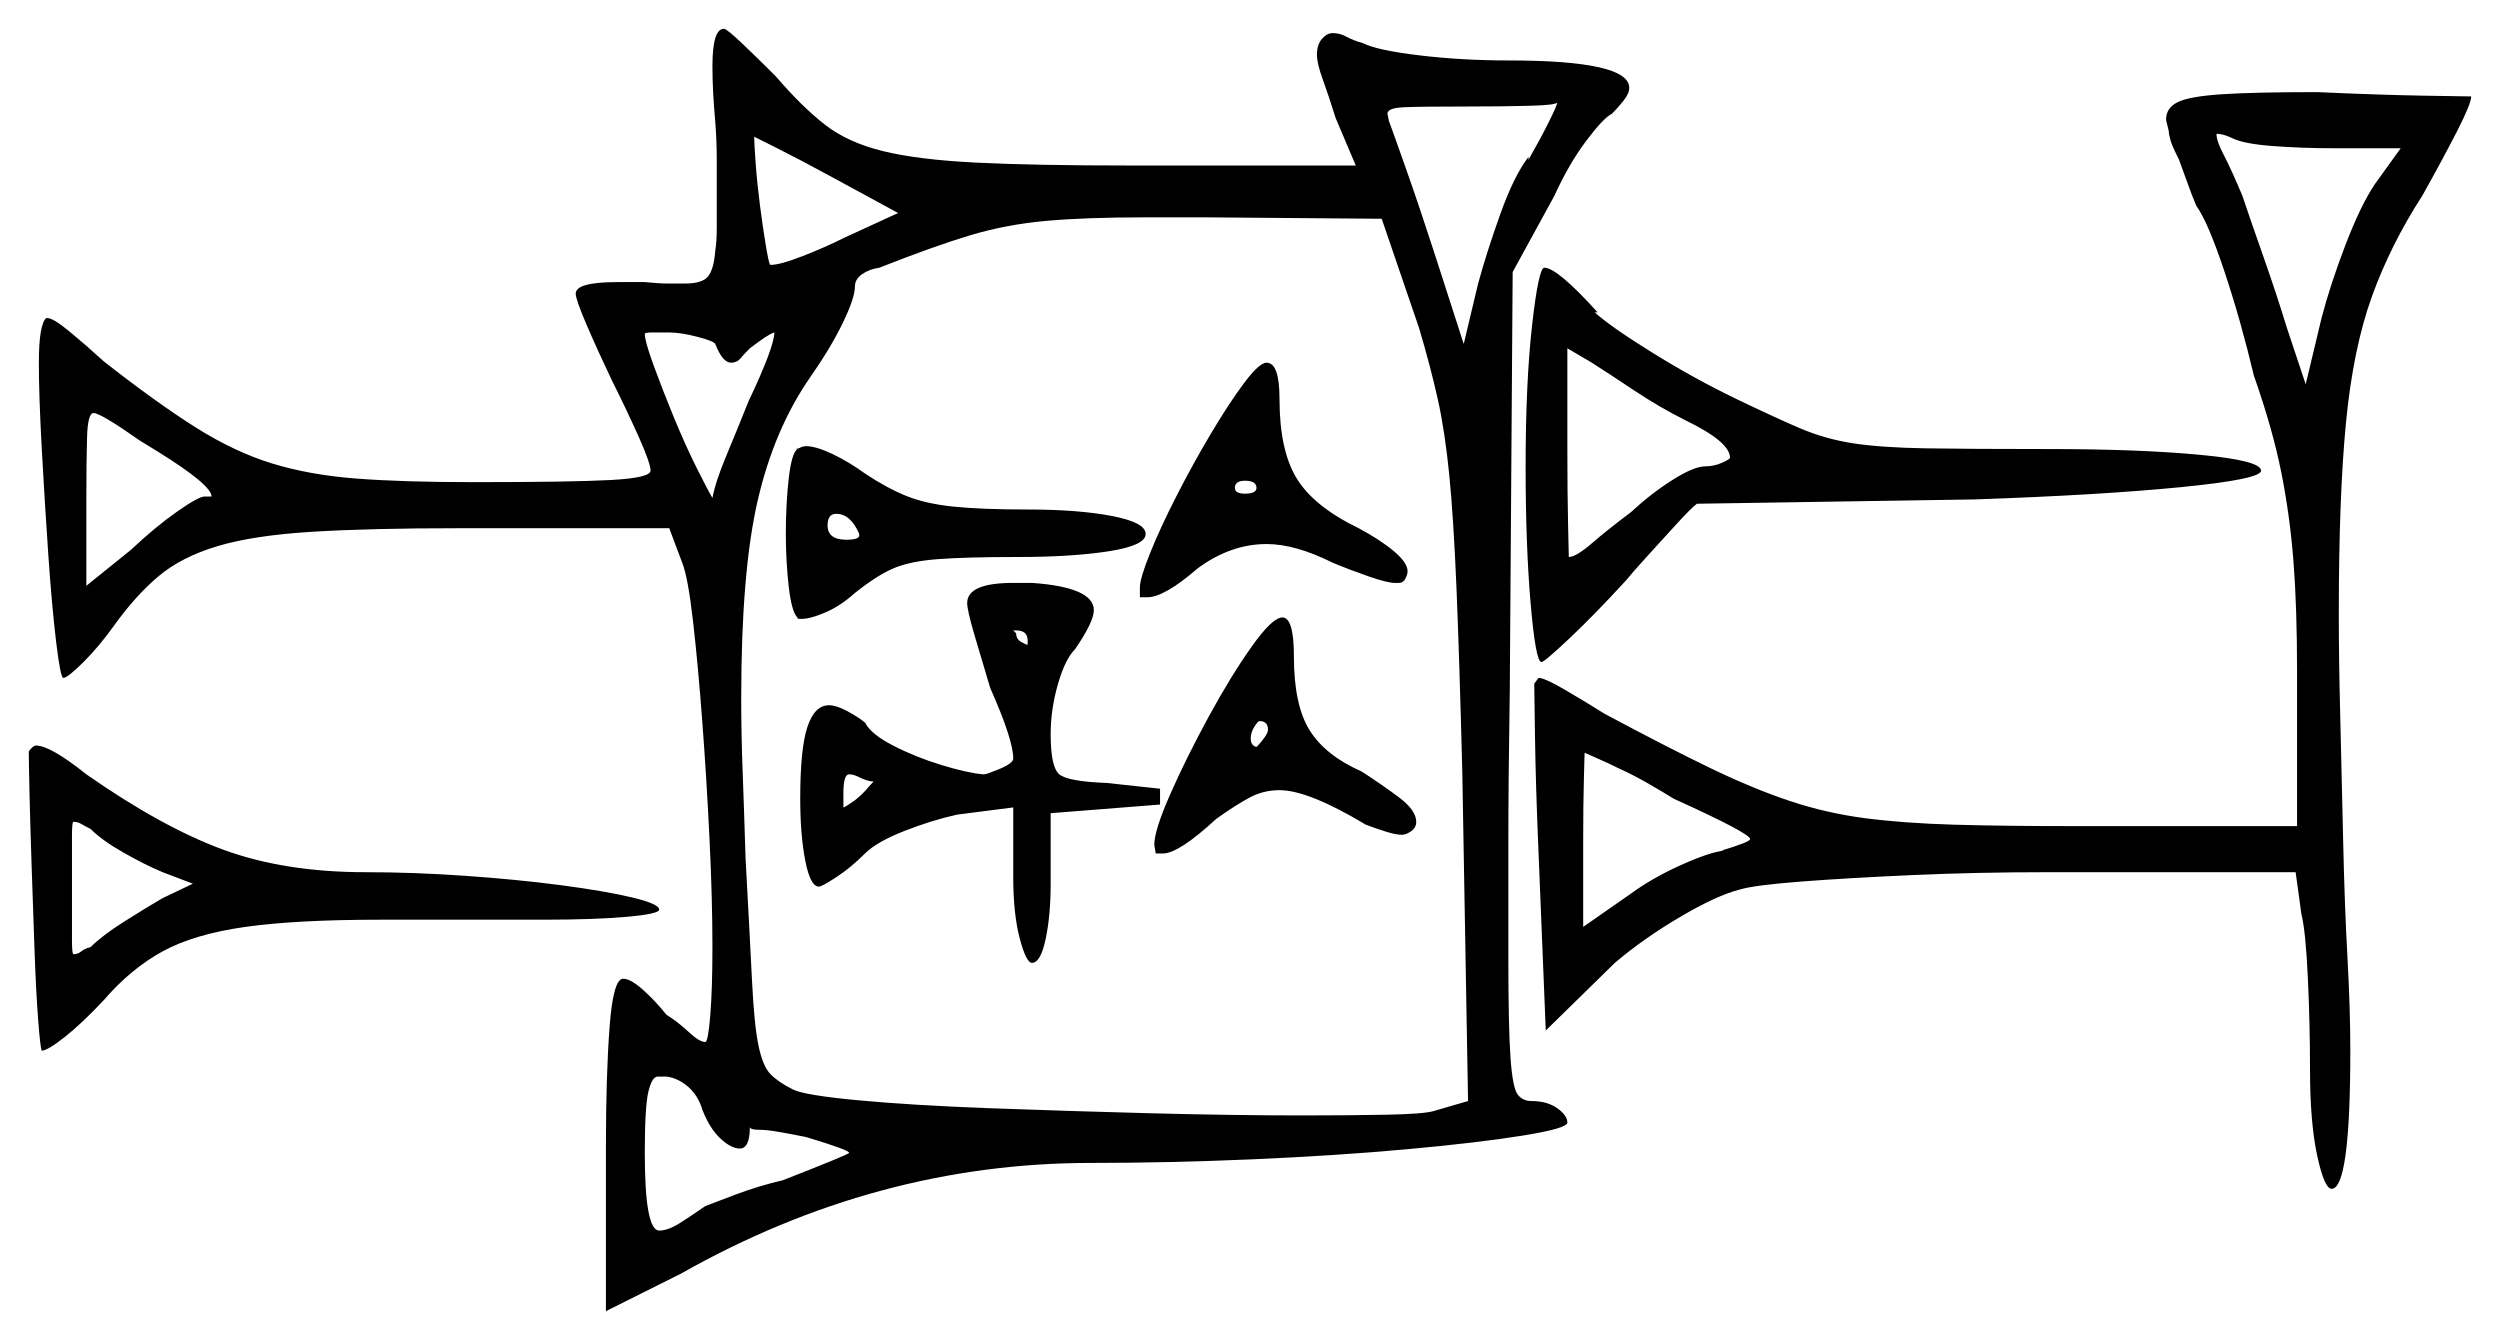 <svg xmlns="http://www.w3.org/2000/svg" width="868.5" height="465.5" viewBox="0 0 868.5 465.5"><path d="M67.0 307.0 56.5 303.0Q50.5 300.5 43.0 296.25Q35.5 292.0 31.5 288.0Q29.5 287.0 28.25 286.25Q27.0 285.5 25.5 285.5Q25.0 285.5 25.0 290.5Q25.0 295.5 25.0 308.0Q25.0 321.0 25.0 326.25Q25.0 331.5 25.5 331.5Q27.0 331.5 28.25 330.5Q29.5 329.5 31.5 329.0Q35.5 325.0 43.0 320.25Q50.5 315.5 56.5 312.0ZM303.5 271.5Q301.5 271.5 298.5 270.0Q296.5 269.0 295.0 269.0Q293.0 269.0 293.0 275.5V280.5Q293.5 280.5 297.0 278.0Q299.5 276.0 301.0 274.25Q302.5 272.5 303.5 271.5ZM55.0 157.0 48.5 153.0Q35.0 143.5 32.5 143.5Q30.5 143.5 30.25 151.75Q30.0 160.0 30.0 172.5V203.5L45.5 191.0Q54.0 183.0 61.5 177.75Q69.0 172.5 71.0 172.5H73.5Q73.5 168.5 55.0 157.0ZM248.5 119.5Q248.0 118.5 242.25 117.0Q236.5 115.5 232.5 115.5Q229.0 115.5 226.5 115.5Q224.0 115.5 224.0 116.0Q224.0 118.5 227.0 126.75Q230.0 135.0 234.0 144.75Q238.0 154.5 242.0 162.5Q246.0 170.5 247.5 173.0Q248.5 167.5 252.25 158.5Q256.0 149.5 260.0 139.5Q269.0 120.5 269.0 115.5Q267.0 116.0 260.5 121.0Q258.5 123.0 257.25 124.5Q256.0 126.0 254.0 126.0Q251.0 126.0 248.5 119.5ZM298.5 186.0V185.5Q295.5 178.5 290.5 178.5Q287.5 178.5 287.5 182.5Q287.5 187.5 294.0 187.5Q298.5 187.5 298.5 186.0ZM357.0 224.0V222.5Q357.0 219.0 353.0 219.0H352.0L353.0 220.0Q353.0 222.0 354.75 223.0Q356.5 224.0 357.0 224.0ZM493.0 114.0 480.0 76.0 418.5 75.5H398.0Q377.0 75.5 363.25 76.75Q349.5 78.0 337.0 81.75Q324.5 85.5 305.5 93.0Q302.0 93.5 299.5 95.25Q297.0 97.0 297.0 99.5Q297.0 103.5 292.75 112.25Q288.5 121.0 281.5 131.0Q269.0 149.0 263.25 173.75Q257.5 198.5 257.5 242.5Q257.5 255.0 258.0 268.25Q258.5 281.5 259.0 298.0Q260.5 325.5 261.25 340.75Q262.0 356.0 263.5 363.25Q265.0 370.5 267.75 373.25Q270.5 376.0 275.5 378.5Q279.5 380.5 298.25 382.25Q317.0 384.0 344.0 385.0Q371.0 386.0 399.75 386.75Q428.5 387.5 452.5 387.5Q469.0 387.5 481.75 387.25Q494.5 387.0 498.0 386.0L510.0 382.5L508.0 268.0Q507.0 229.0 506.0 204.75Q505.0 180.5 503.5 165.25Q502.0 150.0 499.5 138.75Q497.0 127.5 493.0 114.0ZM440.5 253.5Q440.5 250.5 437.5 250.5Q437.0 250.5 435.75 252.5Q434.5 254.5 434.5 256.5Q434.5 259.0 436.5 259.5L437.0 259.0Q438.0 258.0 439.25 256.25Q440.5 254.5 440.5 253.5ZM581.5 277.5Q577.5 275.0 572.25 272.0Q567.0 269.0 562.5 267.0Q558.5 265.0 555.0 263.5Q551.5 262.0 550.5 261.5Q550.5 261.0 550.25 270.25Q550.0 279.5 550.0 292.0V322.0L566.5 310.5Q574.0 305.0 584.0 300.5Q594.0 296.0 599.0 295.5H598.0Q608.0 292.5 608.0 291.5Q608.0 289.5 581.5 277.5ZM312.0 74.0 289.0 61.5Q278.0 55.5 270.0 51.5Q262.0 47.5 262.0 47.5Q262.0 49.5 262.5 56.5Q263.0 63.5 264.0 71.25Q265.0 79.0 266.0 85.0Q267.0 91.0 267.5 92.0H268.0Q271.0 92.0 278.75 89.0Q286.5 86.0 293.5 82.5ZM436.5 169.5Q436.5 167.0 432.5 167.0Q429.0 167.0 429.0 169.5Q429.0 171.5 432.5 171.5Q436.5 171.5 436.5 169.5ZM541.0 35.5Q541.0 36.5 531.5 36.75Q522.0 37.0 510.0 37.0Q493.5 37.0 487.75 37.25Q482.0 37.5 482.0 39.5L482.5 42.0Q484.0 46.0 488.75 59.5Q493.5 73.0 498.5 88.5L508.5 119.5L513.5 98.5Q516.5 87.5 521.25 74.25Q526.0 61.0 531.0 54.5V55.5Q535.0 48.5 538.0 42.5Q541.0 36.5 541.0 35.5ZM585.5 146.0Q576.5 141.5 567.5 135.5Q558.5 129.5 553.0 126.0L544.5 121.0V156.0Q544.5 171.0 544.75 182.25Q545.0 193.5 545.0 193.5Q547.5 193.5 553.0 188.75Q558.5 184.0 566.5 178.0Q573.5 171.5 581.0 166.75Q588.5 162.0 592.5 162.0Q595.5 162.0 598.25 160.75Q601.0 159.5 601.0 159.0Q601.0 153.5 585.5 146.0ZM834.0 51.5H810.5Q800.0 51.5 789.75 50.75Q779.5 50.0 775.5 48.0Q774.5 47.5 773.0 47.0Q771.5 46.5 770.0 46.5Q770.0 49.0 772.5 53.75Q775.0 58.5 779.0 68.0Q781.5 75.5 786.25 89.0Q791.0 102.5 794.5 114.0L801.0 133.5L806.5 110.5Q809.5 99.0 814.75 85.25Q820.0 71.5 825.0 64.0ZM244.0 385.5Q242.5 380.5 239.0 377.5Q235.5 374.5 231.5 374.0H228.5Q226.5 374.0 225.25 379.25Q224.0 384.5 224.0 400.5Q224.0 427.5 229.0 427.5Q232.0 427.5 236.0 425.0Q240.0 422.5 245.0 419.0Q247.5 418.0 255.5 415.0Q263.5 412.0 272.0 410.0Q295.0 401.0 295.0 400.5Q295.0 399.5 280.0 395.0Q275.0 394.0 270.75 393.25Q266.5 392.5 264.0 392.5Q260.5 392.5 260.5 391.5Q260.5 399.0 257.0 399.0Q254.0 399.0 250.25 395.5Q246.5 392.0 244.0 385.5ZM10.0 261.0Q11.5 259.0 12.5 259.0Q17.5 259.0 30.0 269.0Q56.5 287.5 77.75 295.25Q99.0 303.0 127.0 303.0Q143.5 303.0 161.5 304.25Q179.5 305.5 194.75 307.5Q210.0 309.5 219.5 311.75Q229.0 314.0 229.0 316.0Q229.0 317.5 217.75 318.5Q206.5 319.5 189.0 319.5H132.5Q103.0 319.5 85.25 322.0Q67.5 324.5 56.5 330.5Q45.5 336.5 36.0 347.5Q28.5 355.5 22.5 360.25Q16.5 365.0 14.5 365.0Q14.0 364.0 13.25 354.25Q12.5 344.5 12.0 330.25Q11.5 316.0 11.0 301.25Q10.5 286.5 10.25 275.5Q10.0 264.5 10.0 261.0ZM248.5 42.5Q248.0 37.0 247.75 32.25Q247.5 27.5 247.5 23.0Q247.5 10.0 251.5 10.0Q252.5 10.0 258.25 15.5Q264.0 21.0 269.5 26.5Q278.5 37.0 286.5 43.25Q294.5 49.5 306.75 52.5Q319.0 55.5 339.25 56.5Q359.5 57.5 392.5 57.5H471.0L464.0 41.0Q461.5 33.0 459.5 27.5Q457.5 22.0 457.5 19.0Q457.5 15.5 459.25 13.5Q461.0 11.5 463.0 11.5Q465.5 11.5 467.75 12.75Q470.0 14.0 473.5 15.0Q478.5 17.5 493.25 19.25Q508.0 21.0 524.0 21.0Q566.0 21.0 566.0 30.5Q566.0 32.5 564.0 35.0Q562.0 37.5 560.0 39.5Q557.0 41.0 551.0 49.0Q545.0 57.0 540.0 68.0L525.5 94.5L524.5 239.5Q524.0 271.0 524.0 293.75Q524.0 316.5 524.0 332.5Q524.0 357.0 524.75 367.5Q525.5 378.0 527.25 380.25Q529.0 382.5 532.0 382.5Q537.5 382.5 541.0 385.0Q544.5 387.5 544.5 390.0Q544.5 392.0 529.0 394.5Q513.5 397.0 488.75 399.25Q464.0 401.5 435.0 402.75Q406.0 404.0 379.0 404.0Q304.5 404.0 236.5 442.5L210.5 455.5V398.0Q210.5 374.0 211.75 357.0Q213.0 340.0 216.5 340.0Q219.0 340.0 223.25 343.75Q227.5 347.5 231.5 352.5Q235.5 355.0 239.25 358.5Q243.0 362.0 245.0 362.0Q246.0 362.0 246.75 352.75Q247.5 343.5 247.5 329.0Q247.5 312.5 246.5 291.75Q245.5 271.0 244.0 251.0Q242.5 231.0 240.75 215.75Q239.0 200.5 237.0 195.5L232.5 183.5H159.5Q128.5 183.5 108.25 184.75Q88.0 186.0 75.5 189.75Q63.0 193.5 55.0 200.25Q47.0 207.0 39.5 217.5Q34.5 224.5 29.0 230.0Q23.5 235.5 22.0 235.5Q21.0 235.5 19.5 223.0Q18.0 210.5 16.75 192.25Q15.5 174.0 14.5 155.75Q13.5 137.5 13.5 126.0Q13.5 113.0 16.0 110.5H16.5Q18.5 110.5 24.25 115.25Q30.0 120.0 36.0 125.5Q54.5 140.0 68.0 148.5Q81.5 157.0 94.5 161.0Q107.5 165.0 123.75 166.25Q140.0 167.5 164.5 167.5Q198.5 167.5 212.25 166.75Q226.0 166.0 226.0 163.5Q226.0 161.0 222.0 152.0Q218.0 143.0 212.5 132.0Q207.5 121.5 203.75 112.75Q200.0 104.0 200.0 102.0Q200.0 98.0 214.5 98.0H224.0Q229.0 98.5 232.25 98.5Q235.5 98.5 238.0 98.5Q244.0 98.5 246.0 96.0Q248.0 93.5 248.5 87.0Q249.0 84.0 249.0 79.0Q249.0 74.0 249.0 68.0Q249.0 62.0 249.0 55.5Q249.0 49.0 248.5 42.5ZM277.0 156.0H276.0Q277.0 156.0 278.0 155.5Q279.0 155.0 280.0 155.0Q283.5 155.0 289.25 157.75Q295.0 160.5 300.5 164.5Q308.0 169.5 314.75 172.25Q321.5 175.0 331.25 176.0Q341.0 177.0 357.0 177.0Q374.5 177.0 386.25 179.25Q398.0 181.5 398.0 185.5Q398.0 189.5 385.25 191.5Q372.5 193.5 353.5 193.5Q335.5 193.5 325.75 194.25Q316.0 195.0 310.25 197.5Q304.5 200.0 297.0 206.0Q292.0 210.5 286.75 212.75Q281.5 215.0 278.5 215.0Q278.5 215.0 277.75 215.0Q277.0 215.0 277.0 214.5Q275.0 212.5 274.0 203.75Q273.0 195.0 273.0 185.5Q273.0 175.0 274.0 166.25Q275.0 157.5 277.0 156.0ZM336.0 209.5Q336.0 202.5 352.0 202.5H358.5Q380.0 204.0 380.0 212.0Q380.0 216.0 373.5 225.5Q370.0 229.0 367.5 237.75Q365.0 246.5 365.0 255.0Q365.0 266.5 368.0 269.0Q371.0 271.5 384.5 272.0L403.0 274.0V279.5L365.0 282.5V307.0Q365.0 318.0 363.25 326.25Q361.5 334.5 358.5 334.5Q356.5 334.5 354.25 326.0Q352.0 317.5 352.0 304.5V280.5L332.5 283.0Q323.5 285.0 314.0 288.75Q304.5 292.5 300.5 296.5Q295.5 301.5 290.5 304.75Q285.5 308.0 284.5 308.0Q281.5 308.0 279.75 299.0Q278.0 290.0 278.0 277.5Q278.0 260.0 280.5 252.5Q283.0 245.0 288.0 245.0Q290.5 245.0 294.25 247.0Q298.0 249.0 300.5 251.0Q302.5 255.0 310.25 259.0Q318.0 263.0 327.0 265.75Q336.0 268.5 341.5 269.0Q342.5 269.0 343.75 268.5Q345.0 268.0 345.0 268.0Q352.0 265.5 352.0 263.5Q352.0 257.0 344.0 239.0Q341.0 229.0 338.5 220.5Q336.0 212.0 336.0 209.5ZM396.0 204.0Q396.0 201.0 399.5 192.25Q403.0 183.5 408.75 172.25Q414.5 161.0 420.75 150.5Q427.0 140.0 432.25 133.0Q437.5 126.0 440.0 126.0Q444.5 126.0 444.5 138.5Q444.5 156.5 450.5 166.25Q456.5 176.0 472.0 183.5Q479.5 187.5 484.25 191.5Q489.0 195.5 489.0 198.5Q489.0 199.5 488.25 201.0Q487.5 202.5 486.0 202.5H484.5Q482.0 202.5 475.5 200.25Q469.0 198.0 463.0 195.5Q450.0 189.0 440.0 189.0Q427.5 189.0 416.0 197.5Q404.5 207.5 398.5 207.5H396.0ZM401.5 296.5 401.0 293.5Q401.0 288.5 406.5 276.0Q412.0 263.5 419.75 249.25Q427.5 235.0 434.75 224.75Q442.0 214.5 445.5 214.5Q449.5 214.5 449.5 228.0Q449.5 245.0 455.0 253.75Q460.5 262.5 473.0 268.0Q480.0 272.5 486.0 277.0Q492.0 281.5 492.0 285.5Q492.0 287.5 490.25 288.75Q488.5 290.0 487.0 290.0Q485.0 290.0 481.75 289.0Q478.5 288.0 474.5 286.5Q454.5 274.5 444.5 274.5Q439.0 274.5 434.25 277.0Q429.5 279.5 422.5 284.5Q409.5 296.5 404.0 296.5ZM530.0 162.0Q530.0 133.0 532.25 113.0Q534.5 93.0 536.5 93.0Q541.0 93.0 555.0 108.5H554.0Q559.5 113.5 574.0 122.5Q588.5 131.5 603.0 138.5Q616.5 145.0 625.25 148.75Q634.0 152.5 643.75 154.0Q653.5 155.5 669.0 155.75Q684.5 156.0 711.5 156.0Q743.0 156.0 764.25 158.0Q785.5 160.0 785.5 163.5Q785.5 166.5 757.5 169.25Q729.5 172.0 686.0 173.5L589.5 175.0Q587.5 176.5 582.25 182.25Q577.0 188.0 572.0 193.5Q567.0 199.0 565.0 201.5Q554.0 213.5 545.25 221.75Q536.5 230.0 535.5 230.0Q533.5 230.0 531.75 209.75Q530.0 189.5 530.0 162.0ZM753.5 46.5Q753.5 45.5 753.0 43.75Q752.5 42.0 752.5 41.5Q752.5 37.5 756.5 35.5Q760.5 33.5 771.75 32.75Q783.0 32.0 805.0 32.0Q827.0 33.0 842.75 33.25Q858.5 33.5 858.5 33.5Q858.5 36.0 853.5 45.75Q848.5 55.5 841.5 68.0Q830.5 85.0 824.0 103.0Q817.5 121.0 815.0 146.75Q812.5 172.5 812.5 213.0Q812.5 229.5 813.0 248.75Q813.5 268.0 814.0 291.5Q814.5 314.5 815.5 332.5Q816.5 350.5 816.5 365.0Q816.5 413.0 810.0 413.0Q807.5 413.0 805.0 401.5Q802.5 390.0 802.5 371.5Q802.5 356.0 801.75 339.75Q801.0 323.5 799.5 317.5L797.5 303.0H711.0Q687.0 303.0 664.5 304.0Q642.0 305.0 625.75 306.25Q609.5 307.5 604.5 309.0Q596.5 311.0 583.75 318.5Q571.0 326.0 561.0 334.5L537.0 358.0L534.5 296.5Q533.5 273.0 533.25 255.5Q533.0 238.0 533.0 237.5L534.5 235.5Q536.5 235.5 543.0 239.25Q549.5 243.0 557.5 248.0Q579.0 259.5 594.0 266.75Q609.0 274.0 621.75 278.25Q634.5 282.5 648.0 284.25Q661.5 286.0 679.0 286.5Q696.5 287.0 721.5 287.0H798.0V233.5Q798.0 211.0 796.75 195.0Q795.5 179.0 792.5 164.0Q789.5 149.0 783.0 130.5Q778.5 111.5 772.75 94.25Q767.0 77.0 763.0 71.5Q761.5 68.0 760.0 63.75Q758.5 59.5 757.0 55.5Q755.5 52.5 754.75 50.75Q754.0 49.0 753.5 46.5Z" fill="black" /></svg>